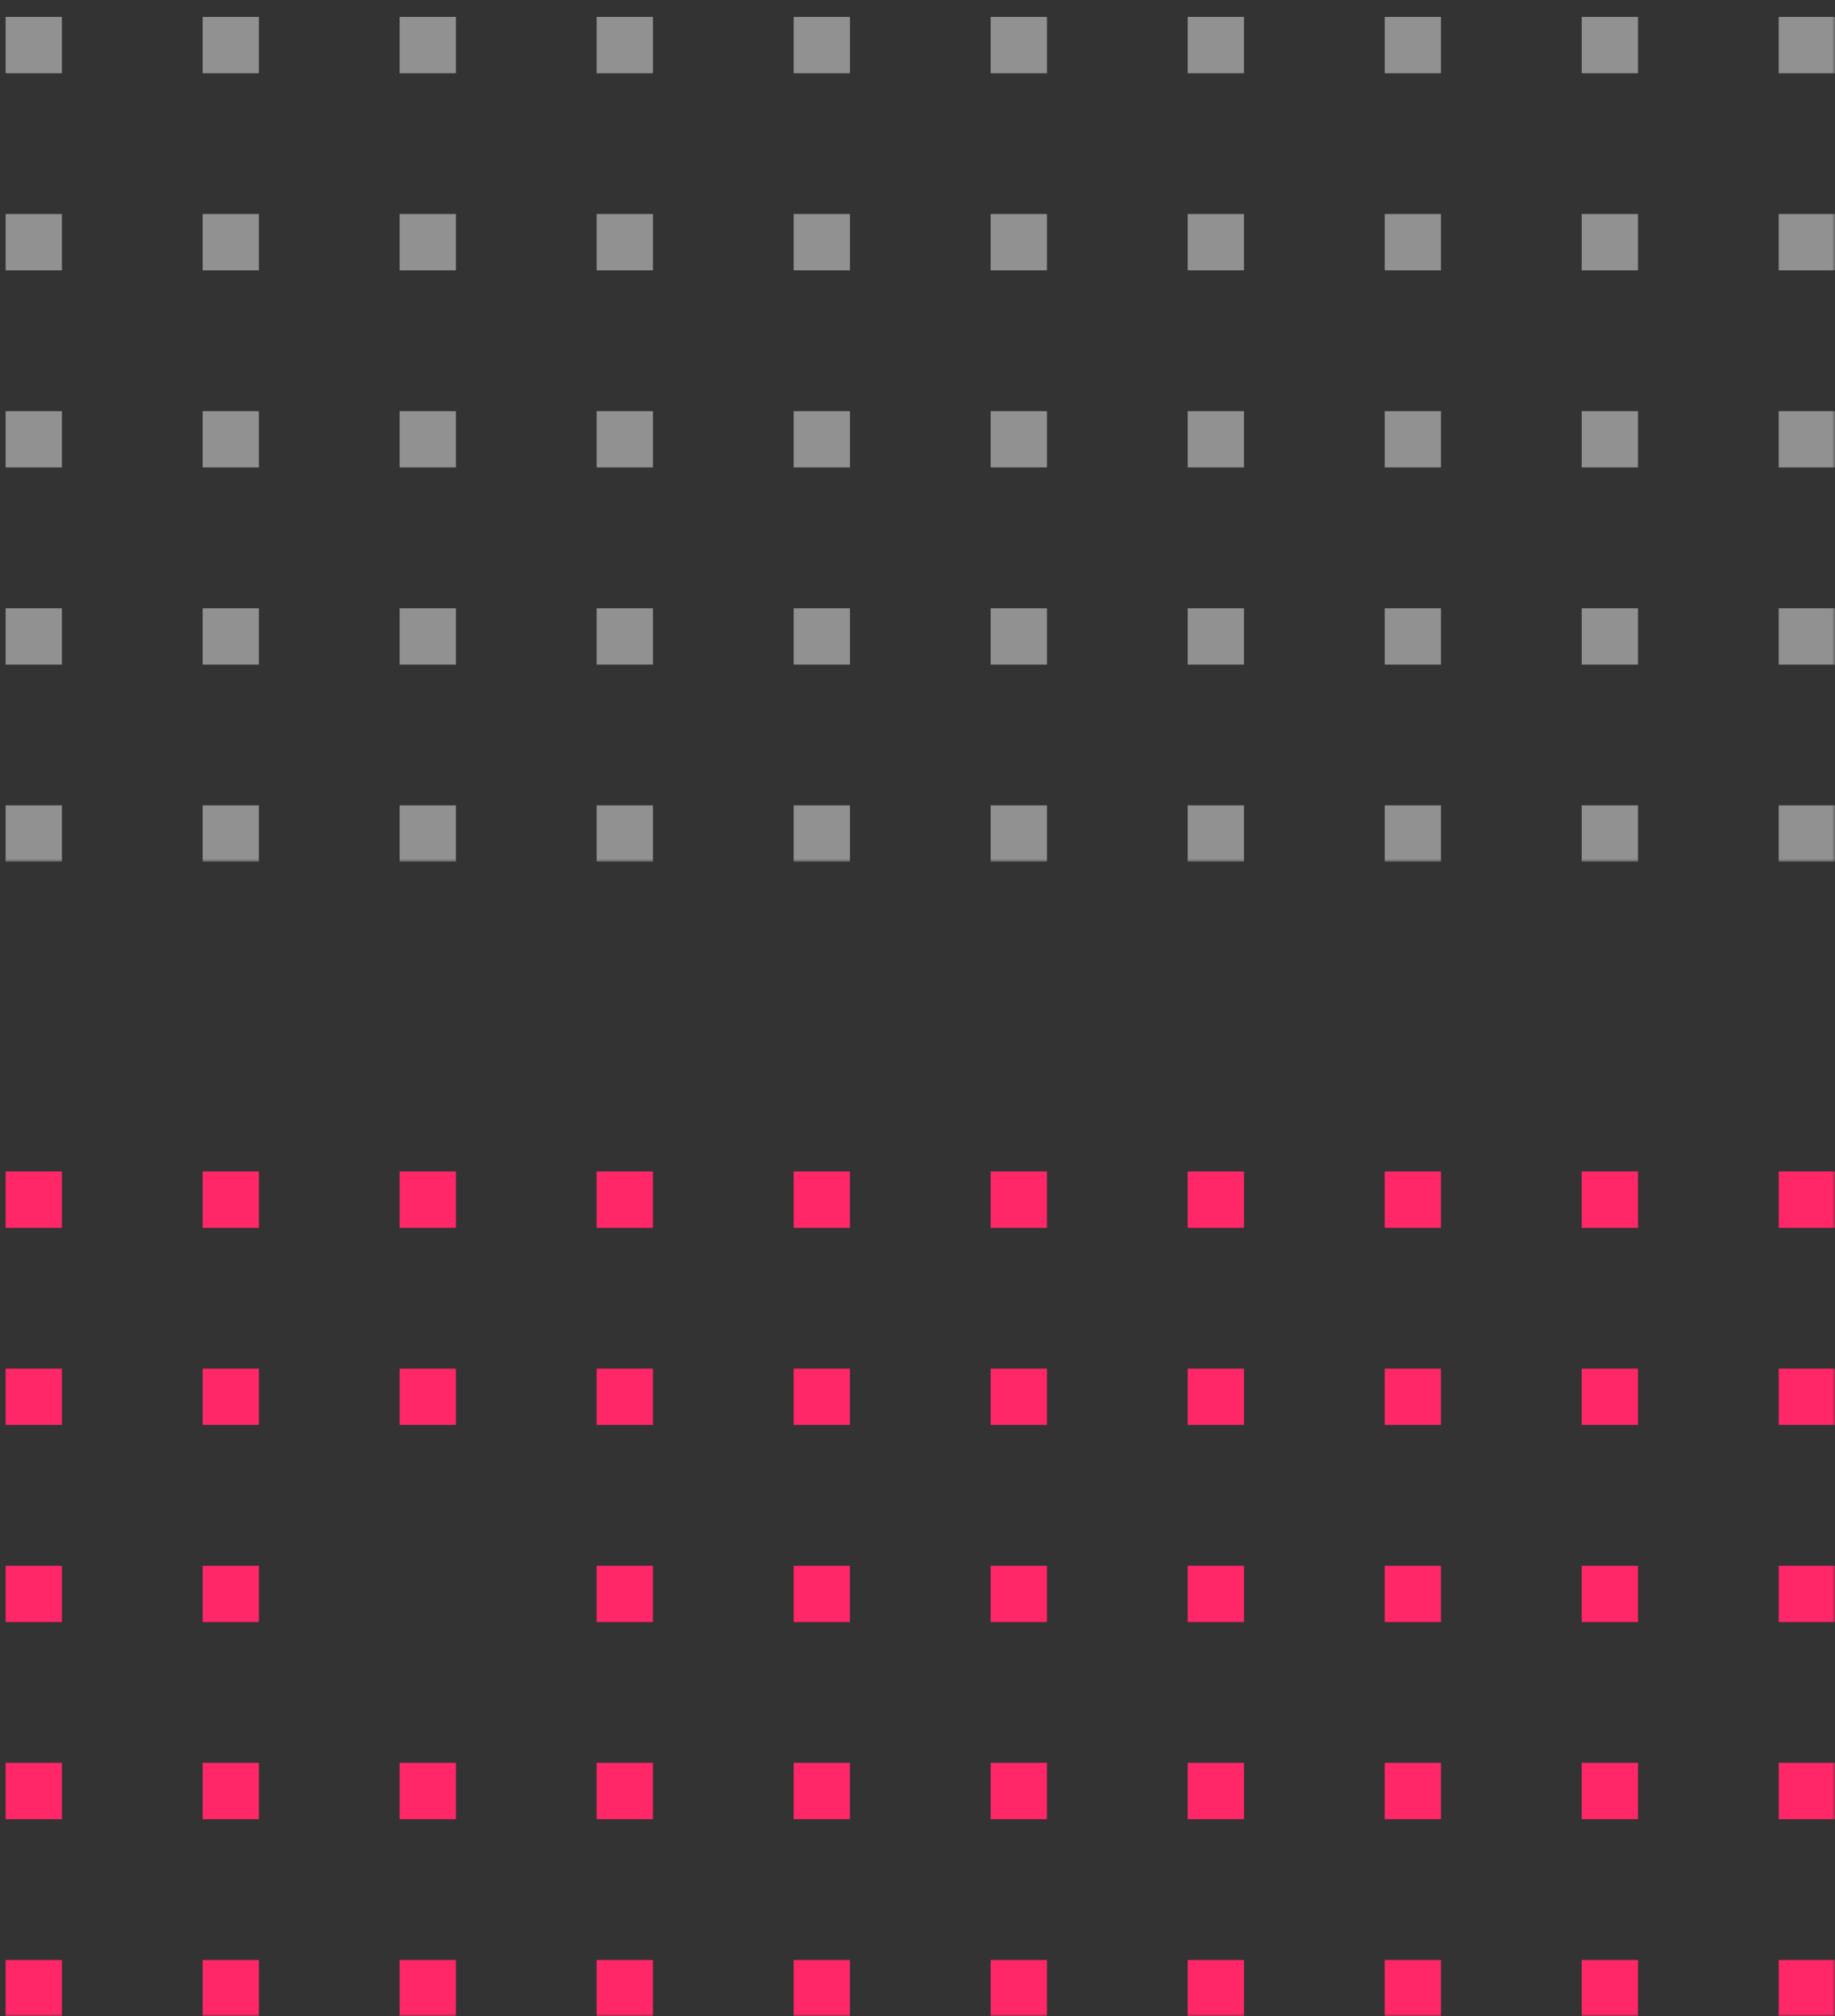 <svg width="326" height="358" viewBox="0 0 326 358" fill="none" xmlns="http://www.w3.org/2000/svg">
<rect x="0" y="0" width="326" height="358" fill="#333333" stroke="none"/>
<mask id="mask0_24_13" style="mask-type:alpha" maskUnits="userSpaceOnUse" x="0" y="183" width="326" height="175">
<rect y="183" width="326" height="175" fill="#FF2768"/>
</mask>
<g mask="url(#mask0_24_13)">
<rect x="1" y="208" width="10" height="10" fill="#FF2768"/>
<rect x="36" y="208" width="10" height="10" fill="#FF2768"/>
<rect x="71" y="208" width="10" height="10" fill="#FF2768"/>
<rect x="106" y="208" width="10" height="10" fill="#FF2768"/>
<rect x="141" y="208" width="10" height="10" fill="#FF2768"/>
<rect x="176" y="208" width="10" height="10" fill="#FF2768"/>
<rect x="211" y="208" width="10" height="10" fill="#FF2768"/>
<rect x="246" y="208" width="10" height="10" fill="#FF2768"/>
<rect x="281" y="208" width="10" height="10" fill="#FF2768"/>
<rect x="316" y="208" width="10" height="10" fill="#FF2768"/>
<rect x="1" y="243" width="10" height="10" fill="#FF2768"/>
<rect x="36" y="243" width="10" height="10" fill="#FF2768"/>
<rect x="71" y="243" width="10" height="10" fill="#FF2768"/>
<rect x="106" y="243" width="10" height="10" fill="#FF2768"/>
<rect x="141" y="243" width="10" height="10" fill="#FF2768"/>
<rect x="176" y="243" width="10" height="10" fill="#FF2768"/>
<rect x="211" y="243" width="10" height="10" fill="#FF2768"/>
<rect x="246" y="243" width="10" height="10" fill="#FF2768"/>
<rect x="281" y="243" width="10" height="10" fill="#FF2768"/>
<rect x="316" y="243" width="10" height="10" fill="#FF2768"/>
<rect x="1" y="278" width="10" height="10" fill="#FF2768"/>
<rect x="36" y="278" width="10" height="10" fill="#FF2768"/>
<rect x="106" y="278" width="10" height="10" fill="#FF2768"/>
<rect x="141" y="278" width="10" height="10" fill="#FF2768"/>
<rect x="176" y="278" width="10" height="10" fill="#FF2768"/>
<rect x="211" y="278" width="10" height="10" fill="#FF2768"/>
<rect x="246" y="278" width="10" height="10" fill="#FF2768"/>
<rect x="281" y="278" width="10" height="10" fill="#FF2768"/>
<rect x="316" y="278" width="10" height="10" fill="#FF2768"/>
<rect x="1" y="313" width="10" height="10" fill="#FF2768"/>
<rect x="36" y="313" width="10" height="10" fill="#FF2768"/>
<rect x="71" y="313" width="10" height="10" fill="#FF2768"/>
<rect x="106" y="313" width="10" height="10" fill="#FF2768"/>
<rect x="141" y="313" width="10" height="10" fill="#FF2768"/>
<rect x="176" y="313" width="10" height="10" fill="#FF2768"/>
<rect x="211" y="313" width="10" height="10" fill="#FF2768"/>
<rect x="246" y="313" width="10" height="10" fill="#FF2768"/>
<rect x="281" y="313" width="10" height="10" fill="#FF2768"/>
<rect x="316" y="313" width="10" height="10" fill="#FF2768"/>
<rect x="1" y="348" width="10" height="10" fill="#FF2768"/>
<rect x="36" y="348" width="10" height="10" fill="#FF2768"/>
<rect x="71" y="348" width="10" height="10" fill="#FF2768"/>
<rect x="106" y="348" width="10" height="10" fill="#FF2768"/>
<rect x="141" y="348" width="10" height="10" fill="#FF2768"/>
<rect x="176" y="348" width="10" height="10" fill="#FF2768"/>
<rect x="211" y="348" width="10" height="10" fill="#FF2768"/>
<rect x="246" y="348" width="10" height="10" fill="#FF2768"/>
<rect x="281" y="348" width="10" height="10" fill="#FF2768"/>
<rect x="316" y="348" width="10" height="10" fill="#FF2768"/>
</g>
<mask id="mask1_24_13" style="mask-type:alpha" maskUnits="userSpaceOnUse" x="0" y="0" width="326" height="153">
<rect width="326" height="153" fill="white"/>
</mask>
<g mask="url(#mask1_24_13)">
<g opacity="0.46">
<rect x="1" y="3" width="10" height="10" fill="white"/>
<rect x="36" y="3" width="10" height="10" fill="white"/>
<rect x="71" y="3" width="10" height="10" fill="white"/>
<rect x="106" y="3" width="10" height="10" fill="white"/>
<rect x="141" y="3" width="10" height="10" fill="white"/>
<rect x="176" y="3" width="10" height="10" fill="white"/>
<rect x="211" y="3" width="10" height="10" fill="white"/>
<rect x="246" y="3" width="10" height="10" fill="white"/>
<rect x="281" y="3" width="10" height="10" fill="white"/>
<rect x="316" y="3" width="10" height="10" fill="white"/>
<rect x="1" y="38" width="10" height="10" fill="white"/>
<rect x="36" y="38" width="10" height="10" fill="white"/>
<rect x="71" y="38" width="10" height="10" fill="white"/>
<rect x="106" y="38" width="10" height="10" fill="white"/>
<rect x="141" y="38" width="10" height="10" fill="white"/>
<rect x="176" y="38" width="10" height="10" fill="white"/>
<rect x="211" y="38" width="10" height="10" fill="white"/>
<rect x="246" y="38" width="10" height="10" fill="white"/>
<rect x="281" y="38" width="10" height="10" fill="white"/>
<rect x="316" y="38" width="10" height="10" fill="white"/>
<rect x="1" y="73" width="10" height="10" fill="white"/>
<rect x="36" y="73" width="10" height="10" fill="white"/>
<rect x="71" y="73" width="10" height="10" fill="white"/>
<rect x="106" y="73" width="10" height="10" fill="white"/>
<rect x="141" y="73" width="10" height="10" fill="white"/>
<rect x="176" y="73" width="10" height="10" fill="white"/>
<rect x="211" y="73" width="10" height="10" fill="white"/>
<rect x="246" y="73" width="10" height="10" fill="white"/>
<rect x="281" y="73" width="10" height="10" fill="white"/>
<rect x="316" y="73" width="10" height="10" fill="white"/>
<rect x="1" y="108" width="10" height="10" fill="white"/>
<rect x="36" y="108" width="10" height="10" fill="white"/>
<rect x="71" y="108" width="10" height="10" fill="white"/>
<rect x="106" y="108" width="10" height="10" fill="white"/>
<rect x="141" y="108" width="10" height="10" fill="white"/>
<rect x="176" y="108" width="10" height="10" fill="white"/>
<rect x="211" y="108" width="10" height="10" fill="white"/>
<rect x="246" y="108" width="10" height="10" fill="white"/>
<rect x="281" y="108" width="10" height="10" fill="white"/>
<rect x="316" y="108" width="10" height="10" fill="white"/>
<rect x="1" y="143" width="10" height="10" fill="white"/>
<rect x="36" y="143" width="10" height="10" fill="white"/>
<rect x="71" y="143" width="10" height="10" fill="white"/>
<rect x="106" y="143" width="10" height="10" fill="white"/>
<rect x="141" y="143" width="10" height="10" fill="white"/>
<rect x="176" y="143" width="10" height="10" fill="white"/>
<rect x="211" y="143" width="10" height="10" fill="white"/>
<rect x="246" y="143" width="10" height="10" fill="white"/>
<rect x="281" y="143" width="10" height="10" fill="white"/>
<rect x="316" y="143" width="10" height="10" fill="white"/>
</g>
</g>
</svg>

